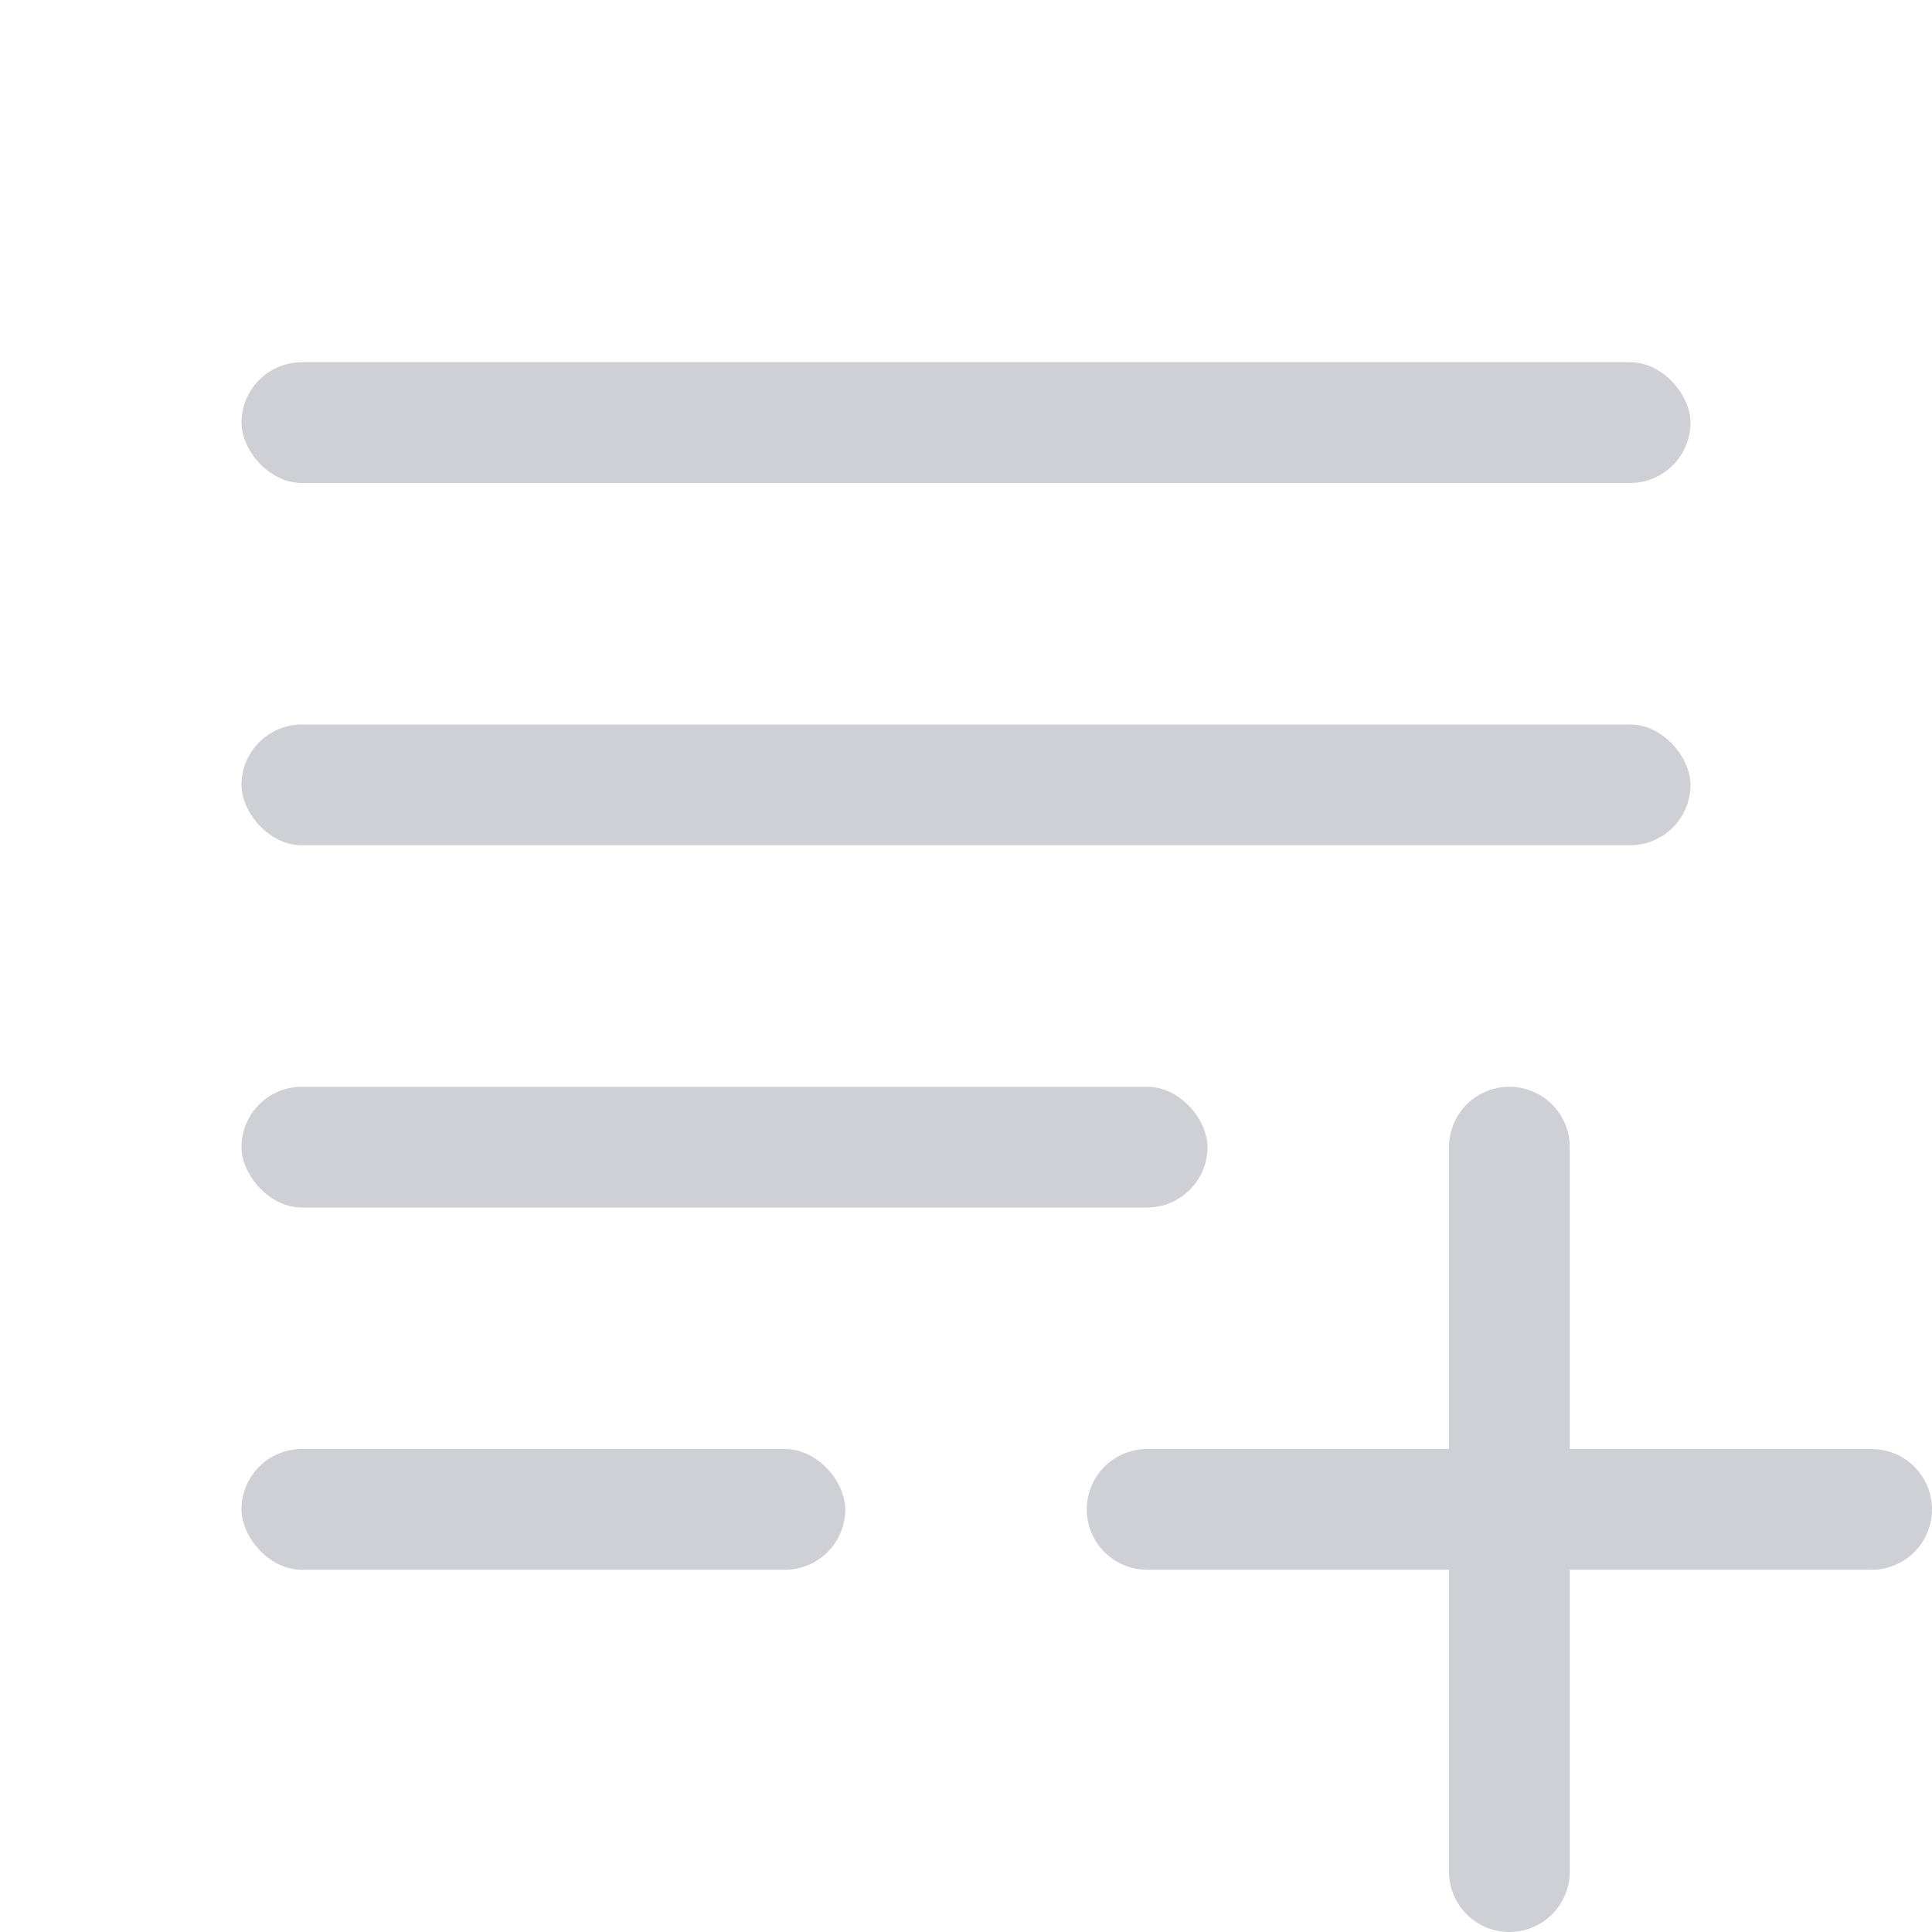 <!-- Copyright 2000-2022 JetBrains s.r.o. and contributors. Use of this source code is governed by the Apache 2.0 license. -->
<svg width="16" height="16" viewBox="0 0 16 16" fill="none" xmlns="http://www.w3.org/2000/svg">
<rect x="2" y="12" width="5" height="1" rx="0.5" fill="#CED0D6"/>
<rect x="2" y="6" width="12" height="1" rx="0.5" fill="#CED0D6"/>
<rect x="2" y="9" width="8" height="1" rx="0.5" fill="#CED0D6"/>
<rect x="2" y="3" width="12" height="1" rx="0.5" fill="#CED0D6"/>
<path d="M12.5 9.5V15.5" stroke="#CED0D6" stroke-linecap="round"/>
<path d="M9.5 12.5L15.5 12.5" stroke="#CED0D6" stroke-linecap="round"/>
</svg>
